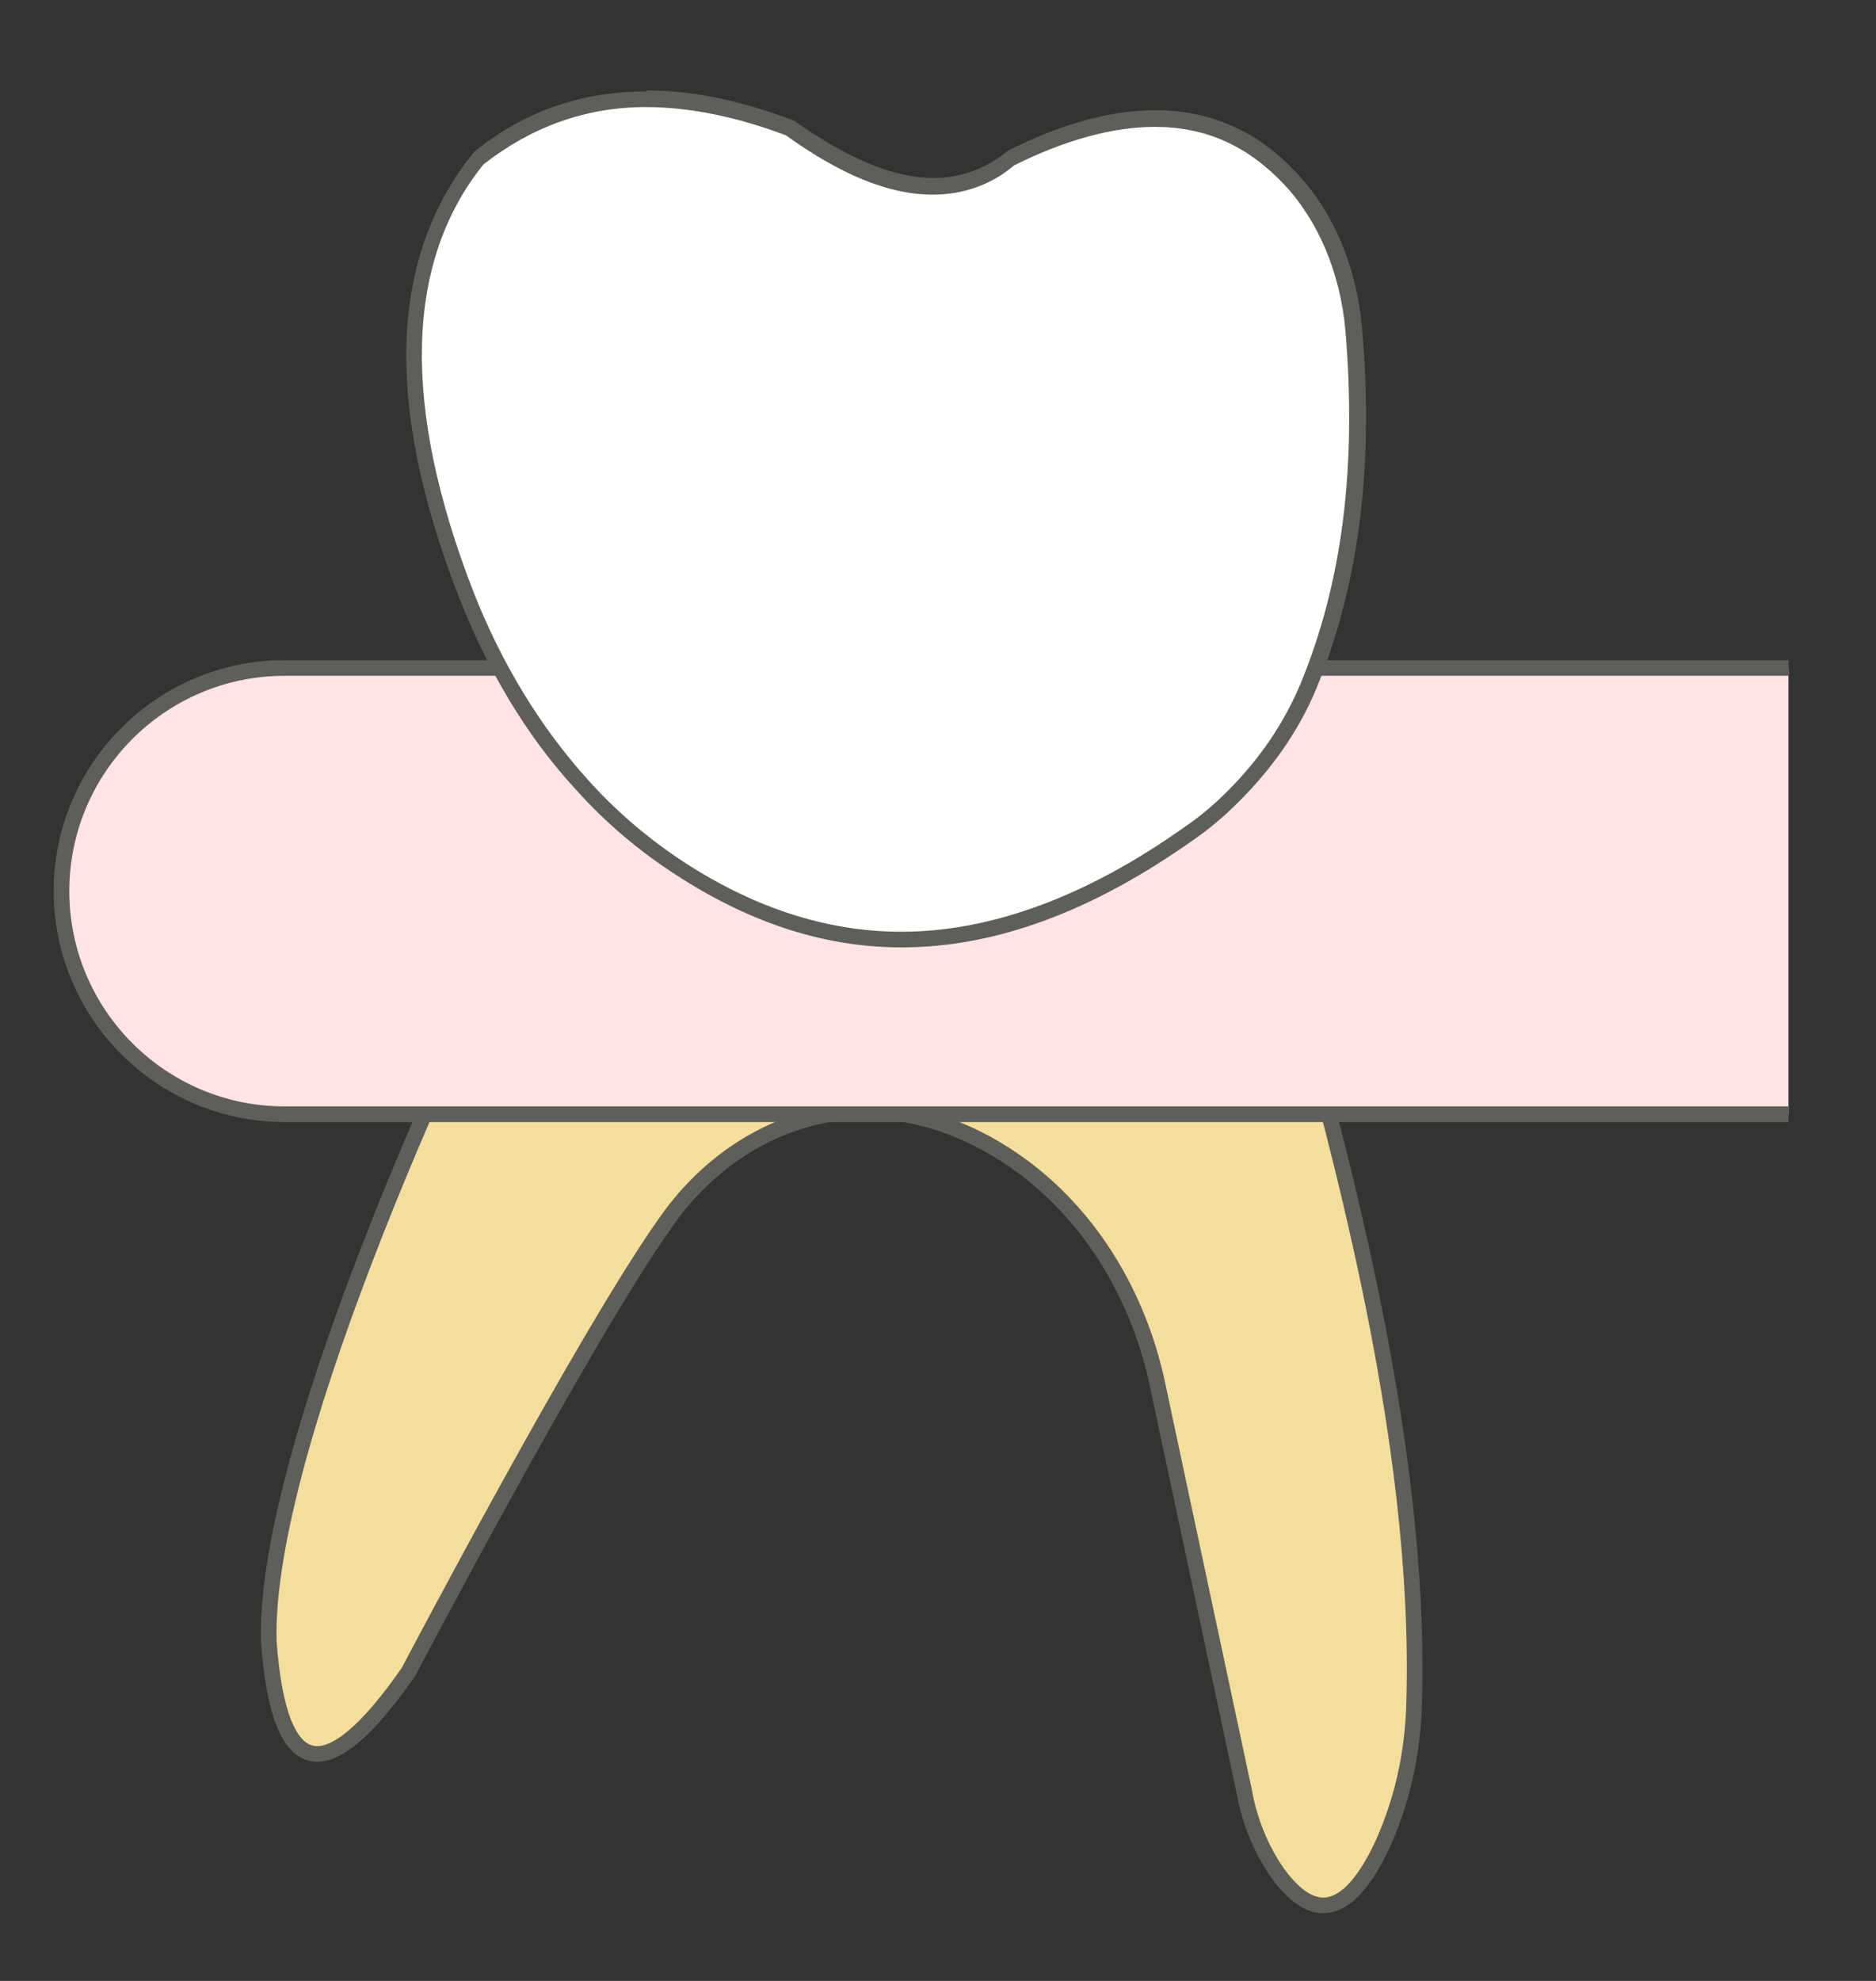 <svg width="18" height="19" viewBox="0 0 18 19" fill="none" xmlns="http://www.w3.org/2000/svg">
<rect x="0" y="0" width="18" height="19" fill="#333333" stroke="none"/>
<path d="M11.879 7.687C12.879 10.857 13.639 13.857 13.569 16.317C13.559 16.817 13.449 17.317 13.229 17.767C12.929 18.357 12.609 18.447 12.259 17.967C12.099 17.737 11.989 17.467 11.939 17.187L11.099 13.247C10.899 12.337 10.369 11.507 9.569 11.027C9.049 10.717 8.509 10.597 7.959 10.687C7.309 10.797 6.749 11.197 6.379 11.737C5.599 12.837 3.919 16.037 3.919 16.037C3.139 17.157 2.679 17.097 2.579 15.747C2.529 14.067 4.089 10.387 5.559 7.577L11.909 7.687H11.879Z" fill="#F4DE9C" stroke="#5E5E5A" stroke-width="0.15" stroke-linecap="round" stroke-linejoin="round"/>
<path d="M17.16 10.687H2.73C1.55 10.687 0.59 9.727 0.59 8.547C0.59 7.367 1.55 6.407 2.73 6.407H17.16" fill="#FFE4E3"/>
<path d="M17.16 10.687H2.73C1.55 10.687 0.59 9.727 0.59 8.547C0.59 7.367 1.55 6.407 2.73 6.407H17.16" stroke="#5E5E5A" stroke-width="0.15" stroke-miterlimit="10"/>
<path d="M8.64 9.007C7.89 9.007 7.16 8.767 6.45 8.287C6.13 8.077 5.84 7.817 5.58 7.527C5.11 7.007 4.74 6.397 4.46 5.687C3.76 3.877 3.81 2.477 4.6 1.497C5.06 1.137 5.6 0.947 6.19 0.947C6.62 0.947 7.08 1.047 7.57 1.237C8.08 1.607 8.53 1.797 8.94 1.797C9.22 1.797 9.48 1.707 9.7 1.517C10.2 1.277 10.66 1.147 11.07 1.147C11.58 1.147 12 1.337 12.37 1.717C12.71 2.077 12.93 2.587 12.98 3.157C13.09 4.487 12.95 5.607 12.55 6.587C12.39 6.977 12.15 7.327 11.83 7.637C11.69 7.767 11.55 7.887 11.4 7.997C10.45 8.667 9.53 9.017 8.64 9.017V9.007Z" fill="white"/>
<path d="M6.199 1.027C6.609 1.027 7.059 1.117 7.539 1.297C8.069 1.677 8.529 1.867 8.949 1.867C9.249 1.867 9.519 1.767 9.729 1.587C10.229 1.337 10.689 1.217 11.079 1.217C11.569 1.217 11.969 1.397 12.319 1.767C12.649 2.117 12.859 2.617 12.909 3.167C13.019 4.487 12.879 5.587 12.479 6.557C12.319 6.937 12.089 7.277 11.779 7.587C11.649 7.717 11.509 7.837 11.359 7.937C10.429 8.597 9.509 8.937 8.649 8.937C7.919 8.937 7.199 8.697 6.499 8.227C6.189 8.017 5.899 7.767 5.639 7.477C5.179 6.967 4.809 6.357 4.539 5.667C3.849 3.887 3.889 2.507 4.639 1.577C5.099 1.217 5.619 1.027 6.199 1.027ZM6.199 0.877C5.579 0.877 5.029 1.067 4.549 1.457C3.729 2.467 3.689 3.887 4.399 5.717C4.669 6.407 5.039 7.047 5.529 7.577C5.789 7.867 6.089 8.127 6.419 8.347C7.149 8.837 7.889 9.087 8.649 9.087C9.559 9.087 10.489 8.737 11.449 8.057C11.609 7.947 11.749 7.827 11.889 7.687C12.199 7.377 12.459 7.017 12.629 6.607C13.059 5.567 13.179 4.407 13.069 3.147C13.019 2.597 12.819 2.057 12.439 1.657C12.059 1.247 11.599 1.057 11.089 1.057C10.659 1.057 10.179 1.187 9.669 1.447C9.449 1.627 9.209 1.707 8.959 1.707C8.549 1.707 8.099 1.497 7.619 1.157C7.119 0.967 6.649 0.867 6.209 0.867L6.199 0.877Z" fill="#5E5E5A"/>
</svg>
